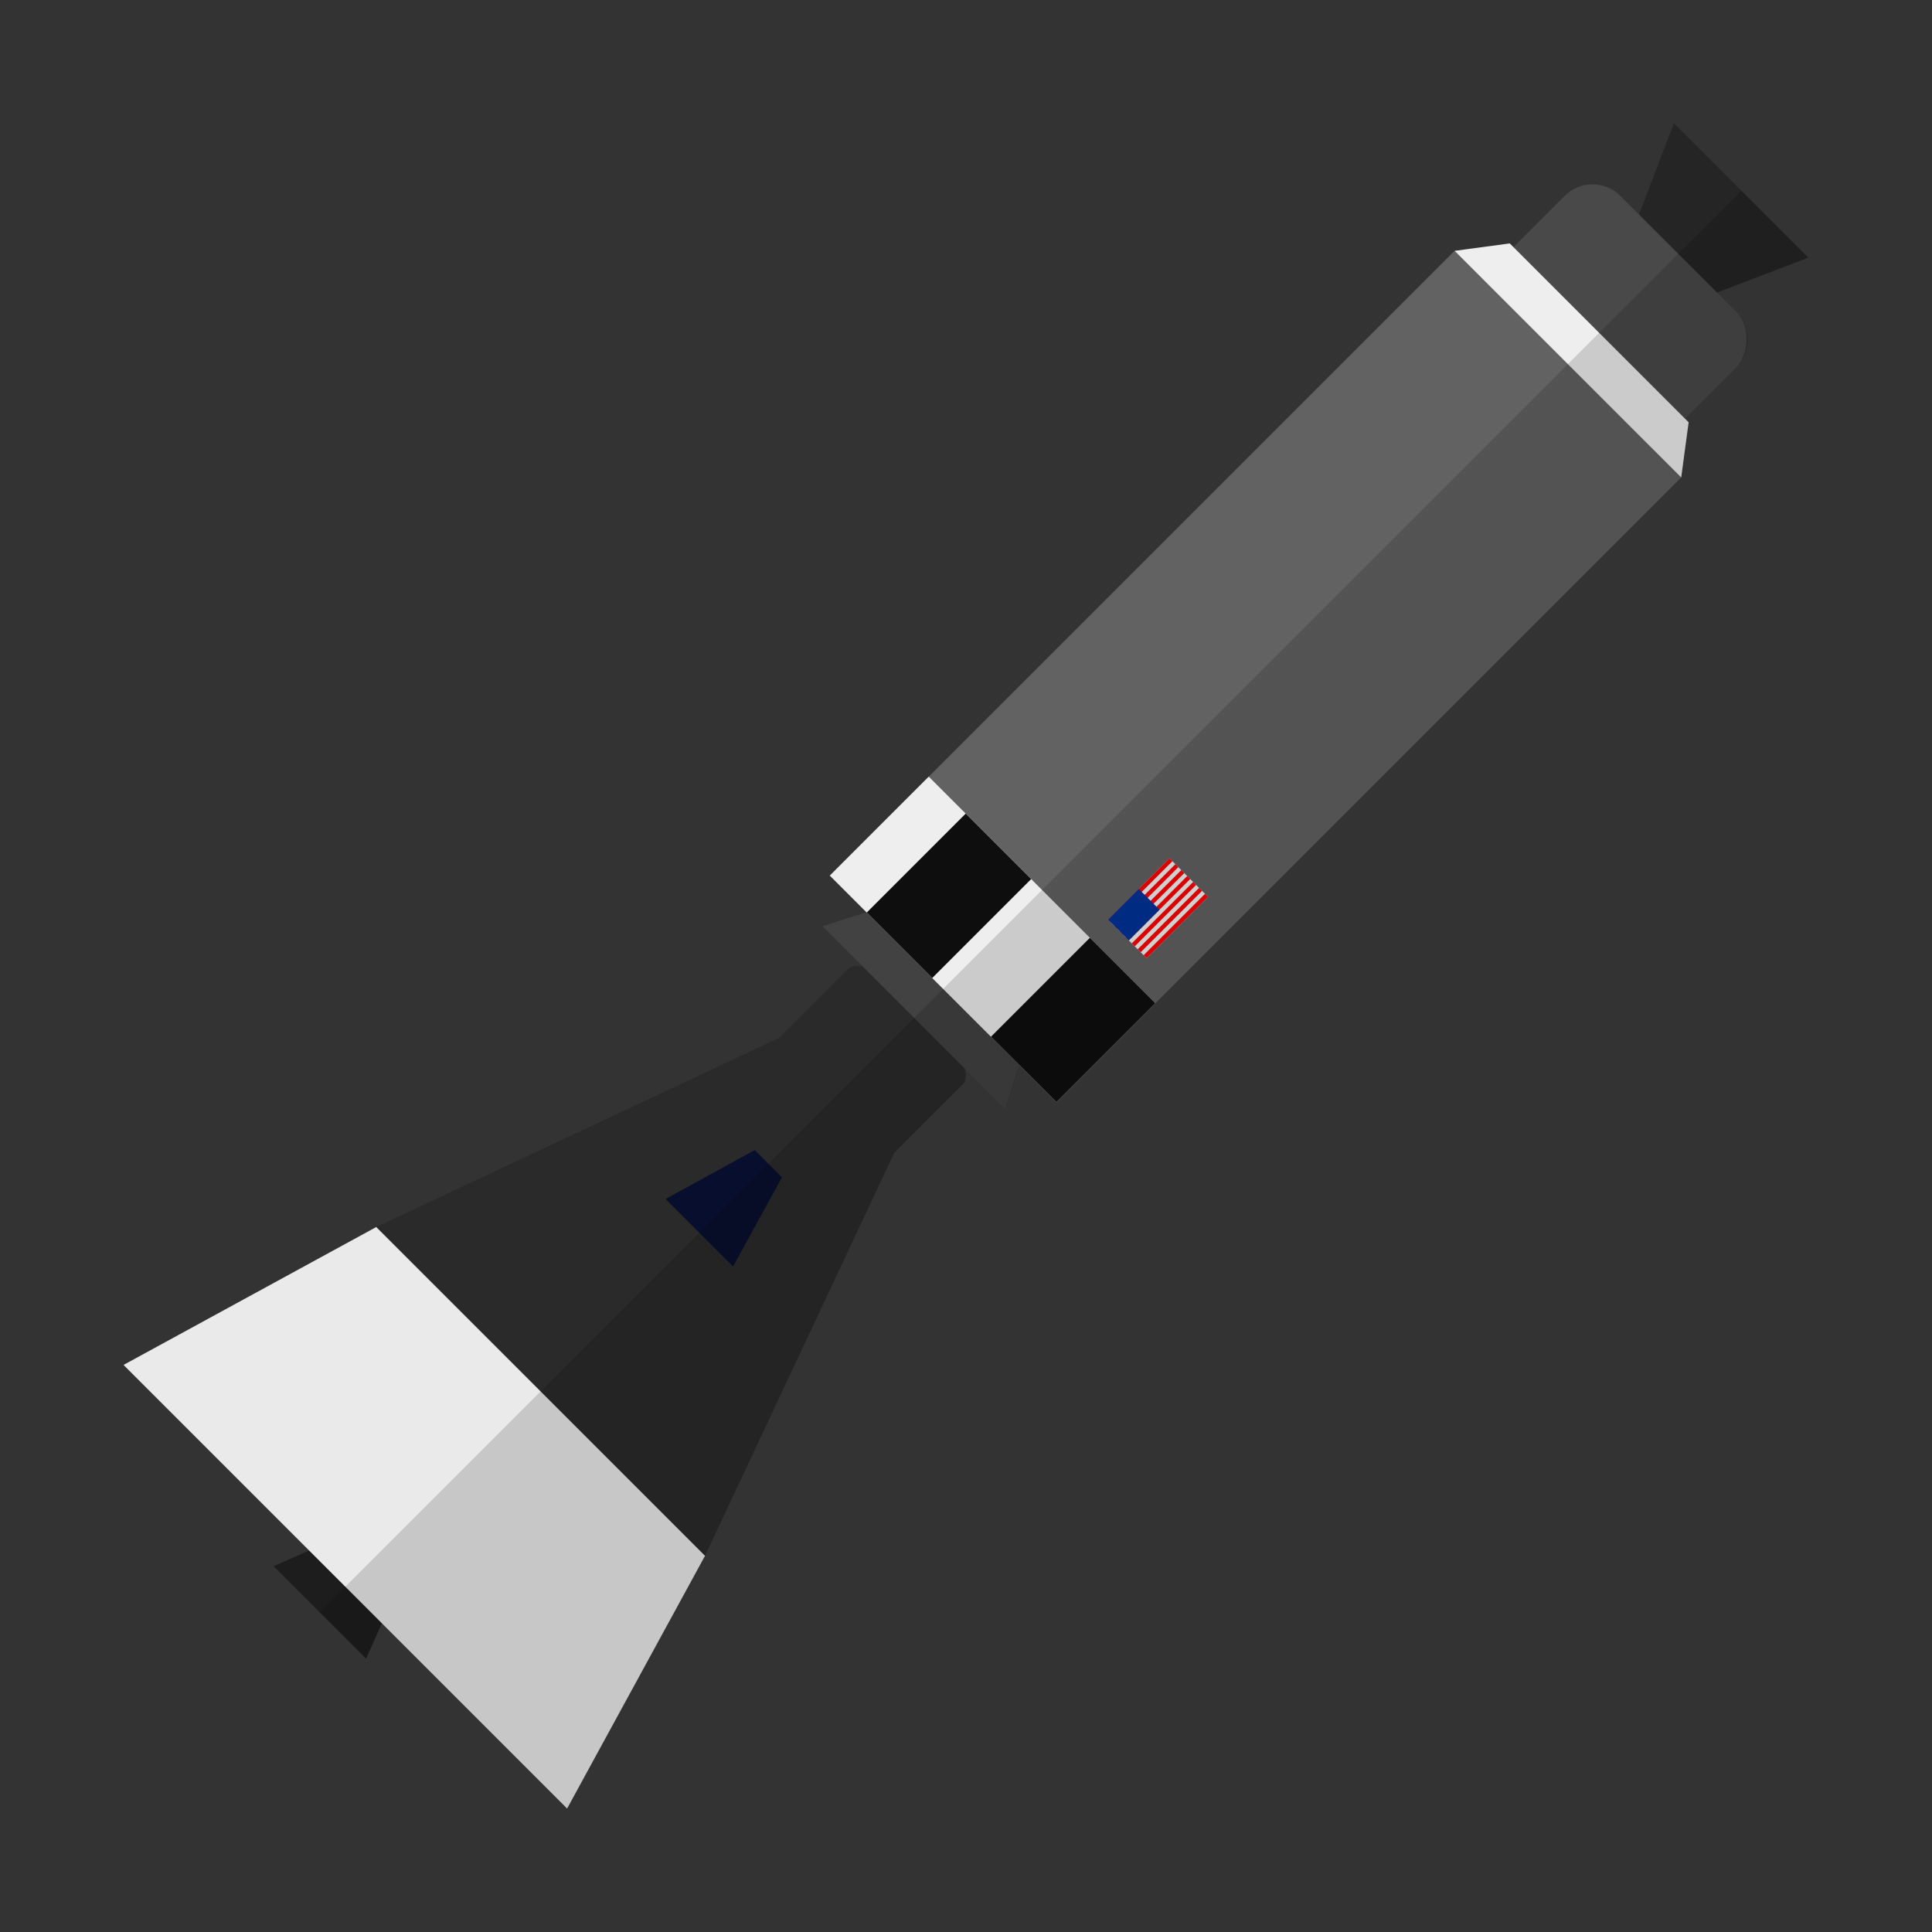 <?xml version="1.0" encoding="UTF-8" standalone="no"?>
<!-- Created with Inkscape (http://www.inkscape.org/) -->

<svg
   width="300"
   height="300"
   viewBox="0 0 79.375 79.375"
   version="1.1"
   id="svg1"
   inkscape:version="1.3.2 (091e20e, 2023-11-25, custom)"
   sodipodi:docname="gemini_docked.svg"
   xml:space="preserve"
   xmlns:inkscape="http://www.inkscape.org/namespaces/inkscape"
   xmlns:sodipodi="http://sodipodi.sourceforge.net/DTD/sodipodi-0.dtd"
   xmlns="http://www.w3.org/2000/svg"
   xmlns:svg="http://www.w3.org/2000/svg"><rect x="0" y="0" width="79.375" height="79.375" fill="#333333" stroke="none"/><sodipodi:namedview
     id="namedview1"
     pagecolor="#000000"
     bordercolor="#000000"
     borderopacity="0.25"
     inkscape:showpageshadow="2"
     inkscape:pageopacity="0.0"
     inkscape:pagecheckerboard="0"
     inkscape:deskcolor="#d1d1d1"
     inkscape:document-units="mm"
     inkscape:zoom="2.9540685"
     inkscape:cx="113.06441"
     inkscape:cy="137.60683"
     inkscape:window-width="1920"
     inkscape:window-height="1046"
     inkscape:window-x="-11"
     inkscape:window-y="-11"
     inkscape:window-maximized="1"
     inkscape:current-layer="svg1" /><defs
     id="defs1" /><g
     id="g82"
     inkscape:label="gemini docked with agena"
     transform="matrix(0.366,0.366,-0.366,0.366,25.57,24.755)"
     style="stroke-width:1.932"><g
       inkscape:label="gemini"
       inkscape:groupmode="layer"
       id="layer1"
       transform="translate(4.9999999e-7,8.295)"
       style="stroke-width:1.932"><g
         id="g24"
         inkscape:label="service module"
         style="stroke-width:1.932"><path
           sodipodi:type="star"
           style="fill:#1d1d1d;fill-opacity:1;stroke-width:3.136"
           id="path8"
           inkscape:flatsided="true"
           sodipodi:sides="3"
           sodipodi:cx="38.759518"
           sodipodi:cy="60.419247"
           sodipodi:r1="9.0074816"
           sodipodi:r2="4.5037408"
           sodipodi:arg1="0.52359878"
           sodipodi:arg2="1.5707963"
           inkscape:rounded="0"
           inkscape:randomized="0"
           d="m 46.56,64.923 -15.601,0 7.801,-13.511 z"
           inkscape:transform-center-y="-2.2518712"
           transform="matrix(0.665,0,0,1,13.93,0.443)" /><path
           id="path2"
           style="fill:#eaeaea;fill-opacity:1;stroke-width:2.556"
           inkscape:transform-center-y="-14.117408"
           d="M 21.238,40.562 14.792,62.492 H 64.583 L 58.137,40.562 Z" /></g><g
         id="g23"
         inkscape:label="capsule"
         style="stroke-width:1.932"><path
           id="path1"
           style="fill:#2a2a2a;fill-opacity:1;stroke-width:2.556"
           inkscape:transform-center-y="-8.517958"
           d="M 33.229,7.344 21.238,40.562 H 58.137 L 46.146,7.344 Z" /><rect
           style="fill:#2a2a2a;fill-opacity:1;stroke-width:2.556"
           id="rect1"
           width="12.916"
           height="27.633"
           x="33.229"
           y="-2.581"
           ry="2.215"
           rx="6.458" /><path
           id="path3"
           style="fill:#080f2e;fill-opacity:1;stroke-width:2.556"
           inkscape:transform-center-y="-2.1663065"
           d="m 38.158,15.011 -2.257,7.748 h 7.574 l -2.257,-7.748 z" /></g><path
         id="path23"
         style="fill:#000000;fill-opacity:0.15;stroke-width:2.556"
         d="m 39.687,-2.581 v 9.925 7.667 7.748 2.292 15.51 11.293 10.636 2.875 h 5.184 L 43.768,62.492 H 64.583 L 58.137,40.562 46.145,7.345 v -7.711 c 0,-1.227 -2.88,-2.215 -6.458,-2.215 z"
         inkscape:label="shadow" /></g><g
       inkscape:groupmode="layer"
       id="layer2"
       inkscape:label="agena target vehicle"
       transform="rotate(180,68.209,5.2)"
       style="stroke-width:1.932"><path
         sodipodi:type="star"
         style="fill:#424242;fill-opacity:1;stroke-width:1.611"
         id="path31"
         inkscape:flatsided="true"
         sodipodi:sides="3"
         sodipodi:cx="93.985497"
         sodipodi:cy="-1.1399857"
         sodipodi:r1="7.8883982"
         sodipodi:r2="3.9441991"
         sodipodi:arg1="-0.52359878"
         sodipodi:arg2="0.52359878"
         inkscape:rounded="0"
         inkscape:randomized="0"
         d="M 100.817,-5.084 93.985,6.748 87.154,-5.084 Z"
         inkscape:transform-center-x="-2.1901581e-06"
         inkscape:transform-center-y="3.3067748"
         transform="matrix(1.501,0,0,1.677,-44.305,11.991)"
         inkscape:label="docking unit" /><g
         id="g33"
         inkscape:label="engine"
         style="stroke-width:1.932"><path
           sodipodi:type="star"
           style="fill:#252525;fill-opacity:1;stroke-width:2.908"
           id="path25"
           inkscape:flatsided="true"
           sodipodi:sides="3"
           sodipodi:cx="95.758812"
           sodipodi:cy="87.588905"
           sodipodi:r1="11.259353"
           sodipodi:r2="5.6296763"
           sodipodi:arg1="0.52359878"
           sodipodi:arg2="1.5707963"
           inkscape:rounded="0"
           inkscape:randomized="0"
           d="m 105.51,93.219 -19.502,0 9.751,-16.889 z"
           inkscape:transform-center-x="1.7499137e-06"
           inkscape:transform-center-y="-2.8148392"
           transform="matrix(0.773,0,0,1,22.741,3.103)" /><rect
           style="fill:#494949;fill-opacity:1;stroke-width:2.556"
           id="rect25"
           width="19.253"
           height="15.511"
           x="87.104"
           y="73.725"
           ry="3.123" /></g><rect
         style="fill:#626262;fill-opacity:1;stroke-width:2.556"
         id="rect24"
         width="25.437"
         height="70.13"
         x="84.013"
         y="6.717"
         inkscape:label="body" /><g
         id="g21"
         inkscape:label="the flag"
         inkscape:highlight-color="#003399"
         transform="rotate(90,66.352,47.815)"
         style="stroke-width:1.932"><rect
           style="fill:#f4f4f4;fill-opacity:1;stroke:none;stroke-width:0"
           id="rect7"
           width="6.888"
           height="4.329"
           x="38.399"
           y="22.805"
           inkscape:label="white" /><path
           id="rect9"
           style="fill:#ff0000;fill-opacity:1;stroke:none;stroke-width:0"
           d="M 38.399,22.805 V 23.138 h 6.889 v -0.333 z m 0,0.666 v 0.333 h 6.889 v -0.333 z m 0,0.666 v 0.333 h 6.889 v -0.333 z m 0,0.666 v 0.333 h 6.889 v -0.333 z m 0,0.666 v 0.333 h 6.889 v -0.333 z m 0,0.666 v 0.333 h 6.889 v -0.333 z m 0,0.666 v 0.333 h 6.889 v -0.333 z"
           inkscape:label="red" /><rect
           style="fill:#003399;fill-opacity:1;stroke:none;stroke-width:0"
           id="rect21"
           width="3.444"
           height="2.331"
           x="38.399"
           y="22.805"
           inkscape:label="blue" /></g><path
         d="m 84.012,76.848 2.679,3.513 h 20.079 l 2.679,-3.513 z"
         style="fill:#eeeeee;stroke-width:2.091"
         id="path27"
         inkscape:label="conector" /><g
         id="g34"
         inkscape:label="details"
         style="stroke-width:1.932"><rect
           style="fill:#eeeeee;fill-opacity:1;stroke-width:2.556"
           id="rect31"
           width="25.437"
           height="11.106"
           x="84.013"
           y="6.717" /><rect
           style="fill:#0e0e0e;fill-opacity:1;stroke-width:2.556"
           id="rect32"
           width="7.349"
           height="11.106"
           x="84.013"
           y="6.717" /><rect
           style="fill:#0e0e0e;fill-opacity:1;stroke-width:2.556"
           id="rect33"
           width="7.349"
           height="11.106"
           x="97.954"
           y="6.717" /></g><path
         id="path82"
         style="fill:#000000;fill-opacity:0.15;stroke-width:2.556"
         d="M 96.731,96.322 V 89.235 80.361 79.433 76.848 73.725 23.306 17.824 6.718 3.466 H 86.48 l 1.681,3.252 h -4.148 v 11.106 59.024 l 2.679,3.513 h 0.413 v 5.752 c 0,1.73 1.393,3.123 3.123,3.123 h 2.131 l -3.162,7.086 z" /></g></g></svg>
